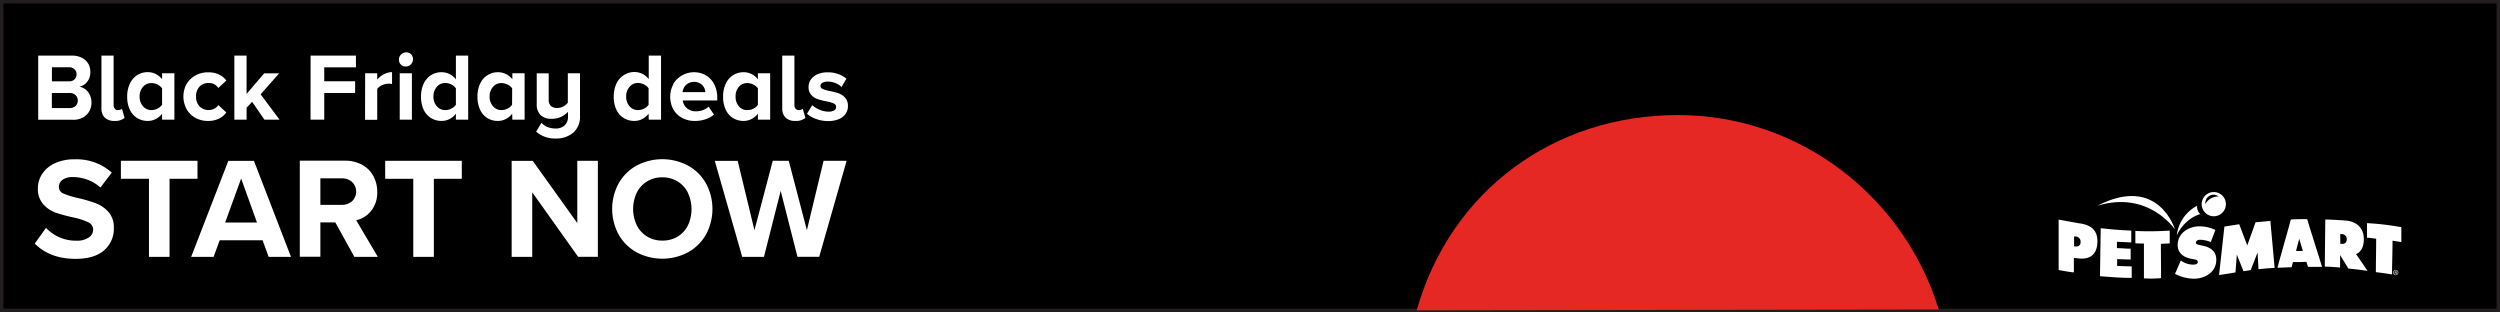 <svg xmlns="http://www.w3.org/2000/svg" xmlns:xlink="http://www.w3.org/1999/xlink" viewBox="0 0 729 91"><rect x="0" y="0" width="729" height="91" fill="#333333" stroke="none"/><defs><clipPath id="clip-path"><rect x="575.94" y="15.15" width="148.37" height="114.65" fill="none"/></clipPath></defs><title>end-frame</title><g id="Layer_2" data-name="Layer 2"><g id="CONTENT"><rect x="0.5" y="0.5" width="728" height="90" stroke="#231f20" stroke-miterlimit="10" stroke-width="1"/><path d="M413.11,90.5c9.82-34.77,39.92-56.95,76.15-56.95,35.68,0,66,23.85,76.09,56.7" fill="#e52823"/><g clip-path="url(#clip-path)"><g clip-path="url(#clip-path)"><path d="M611.58,60c15-4.6,22.65,6.93,22.65,6.93S629.46,50.79,611.58,60" fill="#fff"/><path d="M640.68,60.55a5,5,0,0,1,0-.55,11.24,11.24,0,0,0-5.94,8.64s2-4.76,6.87-6.21a2.84,2.84,0,0,1-.93-1.88" fill="#fff"/><path d="M621.48,67.27s0,2.27,0,3.42c-.58,0-3.08-.15-4.18-.19,0,.61,0,1.24,0,1.85,1.32,0,2.68.19,4,.17,0,1.11,0,2.06,0,3.16-1.31,0-2.63-.1-3.94-.13,0,.67,0,1.34,0,2,1.42,0,2.84.15,4.25.13,0,0,0,3.36,0,3.36-2.8,0-6.11-.22-9.26-.49l.22-14c1.32.16,5.43.59,9,.7" fill="#fff"/><path d="M622.67,67.3l0,3.65c1.32.07,2.5.07,2.5.07V81.17a32.86,32.86,0,0,0,5-.07l-.06-10s2.24-.1,2.58-.13c0-1.34,0-2.39,0-3.73a89.56,89.56,0,0,1-10,.11" fill="#fff"/><path d="M690.21,65.07c0,1.46,0,2.79,0,4.25.86,0,1.83.22,2.68.29,0,3.53-.08,6.21-.09,9.75,2.38.28,4.07.56,4.72.67,0-3.53.14-6.32.14-9.85,0,0,2.53.39,2.57.42,0-1.45,0-2.9,0-4.35a77.73,77.73,0,0,0-10-1.18" fill="#fff"/><path d="M606.3,65.13l-6-1.09,0,14.69c1.54.3,2.94.55,4.44.71l0-4.23,1.62.17c2.59.24,5.21-.74,5.25-5,0-3.76-2.48-4.85-5.26-5.26m-1.11,6.77-.44-.05c0-1,0-1.92,0-2.88l.43,0a1.46,1.46,0,0,1,1.46,1.54,1.19,1.19,0,0,1-1.47,1.34" fill="#fff"/><path d="M656.3,78.77c.67-1.75,1.34-3.39,2-5.13.11,1.67.18,3.18.28,4.86,1.67-.19,3-.29,4.7-.39-.43-4.46-.81-9.24-1.24-13.7l-4.32.4c-.81,2.1-1.61,4.66-2.42,6.76-.78-1.94-1.56-4.23-2.34-6.18-1.45.21-4.05.66-4.32.67-.49,4.54-1.06,9.59-1.56,14.14,1.15-.2,3.95-.65,4.79-.76.13-1.7.26-3.51.39-5.21q1,2.43,1.94,4.86l2.09-.32" fill="#fff"/><path d="M687.05,74.1c1.28-.58,2.21-1.82,2.24-4.28.05-3.71-2.57-5.29-5.23-5.5-2-.16-4-.26-6-.32-.07,4.72-.09,9-.16,13.75,1.5,0,3.15.16,4.47.27,0-1.33,0-2.32,0-3.64.86,1.38,1.56,2.53,2.42,3.93,1.85.17,3.74.41,5.59.68-1.16-1.73-2.2-3.21-3.36-4.89m-4.16-3-.44,0c0-1,0-1.89,0-2.84l.42,0a1.41,1.41,0,0,1,1.46,1.49,1.22,1.22,0,0,1-1.48,1.35" fill="#fff"/><path d="M672.78,63.9c-1.78,0-3.24,0-4.77.1-1.22,4.57-2.67,9.46-3.9,14.06,1.37,0,2.75-.12,4.12-.12.12-.49.26-1,.39-1.53l2.09,0c-.05,0,1.83-.06,1.83-.06.06.18.22.66.46,1.46,1.37,0,2.74,0,4.1,0-1.47-4.84-3-9.49-4.32-13.89m-3.27,9.28.94-3.57c.35,1.18.71,2.35,1.07,3.53a18.45,18.45,0,0,1-2,0" fill="#fff"/><path d="M698.59,78.73a.75.75,0,0,1,0,1.5.75.75,0,0,1,0-1.5Zm0,.11a.62.62,0,0,0-.6.64.62.62,0,0,0,.6.63.61.61,0,0,0,.6-.63.62.62,0,0,0-.6-.64Zm-.14,1.07h-.14v-.83l.24,0a.41.41,0,0,1,.26.06.2.2,0,0,1,.08.17.22.22,0,0,1-.17.21h0c.08,0,.13.08.14.21a.4.4,0,0,0,.06.2h-.14a.59.59,0,0,1-.06-.21.16.16,0,0,0-.18-.15h-.09Zm0-.46h.09c.11,0,.21,0,.21-.14s-.06-.15-.21-.15h-.09Z" fill="#fff"/><path d="M634.24,79.86a12.24,12.24,0,0,0,5.54,1.41c3.14,0,6.42-1.88,6.49-5.39.05-2.51-1.54-3.69-3.76-4.19l-1.19-.27c-.4-.1-1.05-.17-1-.72s.69-.78,1.15-.78a8.34,8.34,0,0,1,3.2.67c.44-1.17.89-2.35,1.33-3.53A10.58,10.58,0,0,0,641.39,66c-3.15,0-6.32,1.91-6.39,5.41,0,2.3,1.66,3.57,3.71,4l1,.19c.48.1,1.17.16,1.16.82s-.83.74-1.35.74a6.18,6.18,0,0,1-3.6-1.19c-.54,1.23-1.19,2.75-1.73,4" fill="#fff"/><path d="M645.58,56a3.53,3.53,0,1,0,3.49,3.58A3.53,3.53,0,0,0,645.58,56m1.28,1.3a4.25,4.25,0,0,0-3.79,2.22s0,0,0,.06a2.74,2.74,0,0,1,.09-1,2.4,2.4,0,0,1,2.93-1.72,2.14,2.14,0,0,1,.83.44l0,0" fill="#fff"/></g></g><path d="M11.14,16.22H21a6,6,0,0,1,2.92.66,4.6,4.6,0,0,1,1.84,1.73A4.7,4.7,0,0,1,26.34,21a4.46,4.46,0,0,1-.92,2.86,3.86,3.86,0,0,1-2.3,1.42,3.93,3.93,0,0,1,2.55,1.54,4.82,4.82,0,0,1,1,3.06,4.91,4.91,0,0,1-1.43,3.61,5.43,5.43,0,0,1-4,1.43H11.14Zm9,7.5a2.18,2.18,0,0,0,1.59-.57,2,2,0,0,0,.59-1.5,1.94,1.94,0,0,0-.6-1.45,2.13,2.13,0,0,0-1.58-.59h-5v4.11Zm.14,7.79a2.47,2.47,0,0,0,1.76-.6,2.26,2.26,0,0,0,0-3.17,2.4,2.4,0,0,0-1.76-.63H15.12v4.4Z" fill="#fff"/><path d="M30.58,34.32a3.69,3.69,0,0,1-1-2.76V16.22h3.55V30.61a1.69,1.69,0,0,0,.34,1.07,1.08,1.08,0,0,0,.9.42,2.09,2.09,0,0,0,.72-.12.91.91,0,0,0,.48-.28l.76,2.69a4.34,4.34,0,0,1-2.94.87A3.94,3.94,0,0,1,30.58,34.32Z" fill="#fff"/><path d="M47.26,33.16a5.55,5.55,0,0,1-1.86,1.56,5.09,5.09,0,0,1-2.31.54A5.77,5.77,0,0,1,40,34.42,5.7,5.7,0,0,1,37.86,32a8.79,8.79,0,0,1-.77-3.82,8.72,8.72,0,0,1,.77-3.77A5.91,5.91,0,0,1,40,21.91a5.64,5.64,0,0,1,3.1-.87,5.09,5.09,0,0,1,2.29.53,5.24,5.24,0,0,1,1.88,1.54V21.37h3.58V34.9H47.26Zm0-7.39a3.41,3.41,0,0,0-1.32-1.11,3.87,3.87,0,0,0-1.76-.43,3.15,3.15,0,0,0-2.47,1.08,4.17,4.17,0,0,0-1,2.85,4.2,4.2,0,0,0,1,2.84,3.13,3.13,0,0,0,2.47,1.1,3.89,3.89,0,0,0,1.76-.44,3.33,3.33,0,0,0,1.32-1.11Z" fill="#fff"/><path d="M54.43,24.47A6.61,6.61,0,0,1,57,22a7.43,7.43,0,0,1,3.7-.91,7.19,7.19,0,0,1,3.25.68A5.8,5.8,0,0,1,66,23.47l-2.33,2.19a3.22,3.22,0,0,0-2.85-1.46,3.49,3.49,0,0,0-2.65,1.08,4,4,0,0,0-1,2.86,4,4,0,0,0,1,2.86,3.71,3.71,0,0,0,4.27.72,3.35,3.35,0,0,0,1.23-1.08L66,32.8a5.88,5.88,0,0,1-2.09,1.76,6.86,6.86,0,0,1-3.26.7,7.43,7.43,0,0,1-3.7-.91,6.57,6.57,0,0,1-2.54-2.53,7.73,7.73,0,0,1,0-7.35Z" fill="#fff"/><path d="M73.52,29.69,71.9,31.43V34.9H68.34V16.22H71.9V27.39l5.12-6h4.37L76,27.51l5.52,7.39H77.11Z" fill="#fff"/><path d="M90.57,16.22h13.22v3.42H94.55V23.7h9v3.41h-9V34.9h-4Z" fill="#fff"/><path d="M106.48,21.37H110v1.85a5.92,5.92,0,0,1,1.91-1.55,5,5,0,0,1,2.41-.63v3.47a4.27,4.27,0,0,0-1-.11,4.69,4.69,0,0,0-1.91.45A3.21,3.21,0,0,0,110,25.94v9h-3.55Z" fill="#fff"/><path d="M116.82,18.76a2.13,2.13,0,0,1,3-3,2.15,2.15,0,0,1,0,3,2,2,0,0,1-1.51.63A2,2,0,0,1,116.82,18.76Zm-.26,2.61h3.55V34.9h-3.55Z" fill="#fff"/><path d="M132.94,33.16a5.75,5.75,0,0,1-1.86,1.56,5.11,5.11,0,0,1-2.32.54,5.82,5.82,0,0,1-3.08-.84A5.75,5.75,0,0,1,123.54,32a8.79,8.79,0,0,1-.77-3.82,8.72,8.72,0,0,1,.77-3.77,5.84,5.84,0,0,1,2.13-2.48,5.63,5.63,0,0,1,3.09-.87,5.1,5.1,0,0,1,2.3.53,5.33,5.33,0,0,1,1.88,1.54V16.22h3.58V34.9h-3.58Zm0-7.41a3.33,3.33,0,0,0-1.32-1.11,3.92,3.92,0,0,0-1.76-.44,3.13,3.13,0,0,0-2.47,1.1,4.22,4.22,0,0,0-1,2.86,4.2,4.2,0,0,0,1,2.84,3.13,3.13,0,0,0,2.47,1.1,3.92,3.92,0,0,0,1.76-.44,3.33,3.33,0,0,0,1.32-1.11Z" fill="#fff"/><path d="M149.35,33.16a5.68,5.68,0,0,1-1.87,1.56,5.09,5.09,0,0,1-2.31.54,5.79,5.79,0,0,1-3.08-.84A5.68,5.68,0,0,1,140,32a8.79,8.79,0,0,1-.77-3.82,8.72,8.72,0,0,1,.77-3.77,5.78,5.78,0,0,1,2.13-2.48,5.6,5.6,0,0,1,3.09-.87,5.1,5.1,0,0,1,2.3.53,5.33,5.33,0,0,1,1.88,1.54V21.37h3.58V34.9h-3.58Zm0-7.39A3.41,3.41,0,0,0,148,24.66a3.91,3.91,0,0,0-1.77-.43,3.14,3.14,0,0,0-2.46,1.08,4.17,4.17,0,0,0-1,2.85,4.2,4.2,0,0,0,1,2.84,3.13,3.13,0,0,0,2.46,1.1,3.93,3.93,0,0,0,1.77-.44,3.33,3.33,0,0,0,1.32-1.11Z" fill="#fff"/><path d="M157.89,35.79a4.23,4.23,0,0,0,1.79,1.26,6.26,6.26,0,0,0,2.27.42,3.79,3.79,0,0,0,2.68-.89,3.36,3.36,0,0,0,1-2.58V32.6a6.56,6.56,0,0,1-2,1.46,6.27,6.27,0,0,1-2.75.58,4.38,4.38,0,0,1-3.28-1.12,4.27,4.27,0,0,1-1.09-3.13v-9H160V29a2.47,2.47,0,0,0,.65,1.92,2.7,2.7,0,0,0,1.85.57,3.57,3.57,0,0,0,1.76-.45,4.33,4.33,0,0,0,1.32-1.09V21.37h3.55V33.83a6.14,6.14,0,0,1-1.94,4.83A7.64,7.64,0,0,1,162,40.39a8.3,8.3,0,0,1-5.66-2Z" fill="#fff"/><path d="M189.13,33.16a5.55,5.55,0,0,1-1.86,1.56,5.09,5.09,0,0,1-2.31.54,5.79,5.79,0,0,1-3.08-.84A5.68,5.68,0,0,1,179.74,32a8.79,8.79,0,0,1-.77-3.82,8.72,8.72,0,0,1,.77-3.77,5.78,5.78,0,0,1,2.13-2.48A5.58,5.58,0,0,1,185,21a5.14,5.14,0,0,1,2.3.53,5.21,5.21,0,0,1,1.87,1.54V16.22h3.59V34.9h-3.59Zm0-7.41a3.29,3.29,0,0,0-1.31-1.11,3.93,3.93,0,0,0-1.77-.44,3.11,3.11,0,0,0-2.46,1.1,4.17,4.17,0,0,0-1,2.86,4.15,4.15,0,0,0,1,2.84,3.11,3.11,0,0,0,2.46,1.1,3.93,3.93,0,0,0,1.77-.44,3.29,3.29,0,0,0,1.31-1.11Z" fill="#fff"/><path d="M196.27,24.56A7.09,7.09,0,0,1,205.91,22a6.44,6.44,0,0,1,2.39,2.64,8.47,8.47,0,0,1,.85,3.87v.79H199.1a3.43,3.43,0,0,0,1.21,2.26,3.93,3.93,0,0,0,2.68.9,5.8,5.8,0,0,0,2-.36,4.65,4.65,0,0,0,1.64-1l1.56,2.3a6.81,6.81,0,0,1-2.46,1.38,9.78,9.78,0,0,1-3.11.49,7.68,7.68,0,0,1-3.69-.88,6.36,6.36,0,0,1-2.59-2.5,7.78,7.78,0,0,1,0-7.32Zm3.76.21a3.66,3.66,0,0,0-1,2.09h6.66a3.44,3.44,0,0,0-.91-2.07,3.55,3.55,0,0,0-4.77,0Z" fill="#fff"/><path d="M221,33.16a5.68,5.68,0,0,1-1.87,1.56,5.09,5.09,0,0,1-2.31.54,5.79,5.79,0,0,1-3.08-.84A5.68,5.68,0,0,1,211.63,32a8.79,8.79,0,0,1-.77-3.82,8.72,8.72,0,0,1,.77-3.77,5.78,5.78,0,0,1,2.13-2.48,5.6,5.6,0,0,1,3.09-.87,5.1,5.1,0,0,1,2.3.53A5.33,5.33,0,0,1,221,23.11V21.37h3.58V34.9H221Zm0-7.39a3.41,3.41,0,0,0-1.32-1.11,3.9,3.9,0,0,0-1.76-.43,3.15,3.15,0,0,0-2.47,1.08,4.17,4.17,0,0,0-.95,2.85,4.2,4.2,0,0,0,.95,2.84A3.13,3.13,0,0,0,218,32.1a3.92,3.92,0,0,0,1.76-.44A3.33,3.33,0,0,0,221,30.55Z" fill="#fff"/><path d="M229.1,34.32a3.69,3.69,0,0,1-1-2.76V16.22h3.55V30.61a1.63,1.63,0,0,0,.34,1.07,1.08,1.08,0,0,0,.89.42,2.11,2.11,0,0,0,.73-.12.91.91,0,0,0,.48-.28l.76,2.69a4.35,4.35,0,0,1-2.95.87A3.91,3.91,0,0,1,229.1,34.32Z" fill="#fff"/><path d="M236.84,30.67A7.6,7.6,0,0,0,239,32a6.73,6.73,0,0,0,2.55.56,3.18,3.18,0,0,0,1.69-.37,1.15,1.15,0,0,0,.58-1,1.09,1.09,0,0,0-.67-1,9.09,9.09,0,0,0-2.05-.62,19.82,19.82,0,0,1-2.69-.67,4.41,4.41,0,0,1-1.84-1.22,3.3,3.3,0,0,1-.79-2.34,3.77,3.77,0,0,1,.66-2.13,4.48,4.48,0,0,1,1.92-1.55,7.15,7.15,0,0,1,3-.57,8.47,8.47,0,0,1,5.46,1.85l-1.43,2.43a5,5,0,0,0-1.72-1.12,5.88,5.88,0,0,0-2.29-.45,3,3,0,0,0-1.55.34,1,1,0,0,0-.57.92.94.94,0,0,0,.63.88,9.44,9.44,0,0,0,1.94.58,19.26,19.26,0,0,1,2.72.7,4.6,4.6,0,0,1,1.9,1.29,3.53,3.53,0,0,1,.81,2.45,3.84,3.84,0,0,1-.68,2.23,4.56,4.56,0,0,1-2,1.56,8.1,8.1,0,0,1-3.15.56A10.27,10.27,0,0,1,238,34.7a7.61,7.61,0,0,1-2.68-1.54Z" fill="#fff"/><path d="M13.41,66.45a12.28,12.28,0,0,0,3.88,2.73,11.76,11.76,0,0,0,5,1,5.94,5.94,0,0,0,3.59-.93,2.68,2.68,0,0,0,1.28-2.24,2.34,2.34,0,0,0-1.38-2.17,18.93,18.93,0,0,0-4.29-1.42A45.86,45.86,0,0,1,16.18,62a9,9,0,0,1-3.59-2.47,6.63,6.63,0,0,1-1.54-4.61,7.51,7.51,0,0,1,1.31-4.29,8.69,8.69,0,0,1,3.71-3.05,13.16,13.16,0,0,1,5.61-1.12A15.47,15.47,0,0,1,32.6,50.33l-3.32,4.36a11,11,0,0,0-3.76-2.28,12.23,12.23,0,0,0-4.26-.78,5.08,5.08,0,0,0-3,.78,2.46,2.46,0,0,0-1.08,2.09,2,2,0,0,0,1.31,1.93,24.15,24.15,0,0,0,4.28,1.33A37.79,37.79,0,0,1,28,59.3a9.23,9.23,0,0,1,3.66,2.55,6.64,6.64,0,0,1,1.53,4.58A8.21,8.21,0,0,1,30.35,73c-1.91,1.66-4.69,2.48-8.33,2.48q-7.44,0-11.89-4.45Z" fill="#fff"/><path d="M43.44,52.13H35.25V46.88H57.59v5.25H49.44V74.9h-6Z" fill="#fff"/><path d="M76.57,70.07H64.06L62.29,74.9H55.74l10.84-28h7.47l10.8,28H78.34ZM65.65,64.9h9.29L70.32,52.05Z" fill="#fff"/><path d="M97.78,64.86H93.42v10h-6v-28h13.11a10.33,10.33,0,0,1,5,1.16,8,8,0,0,1,3.28,3.21A9.46,9.46,0,0,1,110,55.91a8.44,8.44,0,0,1-1.78,5.59,7.81,7.81,0,0,1-4.35,2.73l6.3,10.67h-6.84Zm4.9-11.78a4.32,4.32,0,0,0-3-1.07H93.42v7.72h6.25a4.32,4.32,0,0,0,3-1.07,3.87,3.87,0,0,0,0-5.58Z" fill="#fff"/><path d="M120.51,52.13h-8.19V46.88h22.34v5.25h-8.15V74.9h-6Z" fill="#fff"/><path d="M155.2,56.08V74.9h-6v-28h6.14l13,18.15V46.88h6v28h-5.76Z" fill="#fff"/><path d="M180.4,53.47a13.49,13.49,0,0,1,5.23-5.18,16,16,0,0,1,15,0,13.49,13.49,0,0,1,5.23,5.18,15.69,15.69,0,0,1,0,14.93,13.53,13.53,0,0,1-5.23,5.17,16,16,0,0,1-15,0,13.53,13.53,0,0,1-5.23-5.17,15.69,15.69,0,0,1,0-14.93Zm20.2,2.75a8,8,0,0,0-3-3.31,8.41,8.41,0,0,0-4.48-1.2,8.26,8.26,0,0,0-4.45,1.2,8,8,0,0,0-3,3.31,11.11,11.11,0,0,0,0,9.43,8,8,0,0,0,3,3.3,8.26,8.26,0,0,0,4.45,1.2A8.41,8.41,0,0,0,197.6,69a8,8,0,0,0,3-3.3,11.11,11.11,0,0,0,0-9.43Z" fill="#fff"/><path d="M227.65,55.66,222.77,74.9h-6.34l-8-28h6.68L220,67.13l5.34-20.25H230l5.29,20.25,4.87-20.25h6.72l-8,28h-6.34Z" fill="#fff"/></g><g id="REC"><rect x="0.5" y="0.5" width="728" height="90" fill="none"/></g></g></svg>